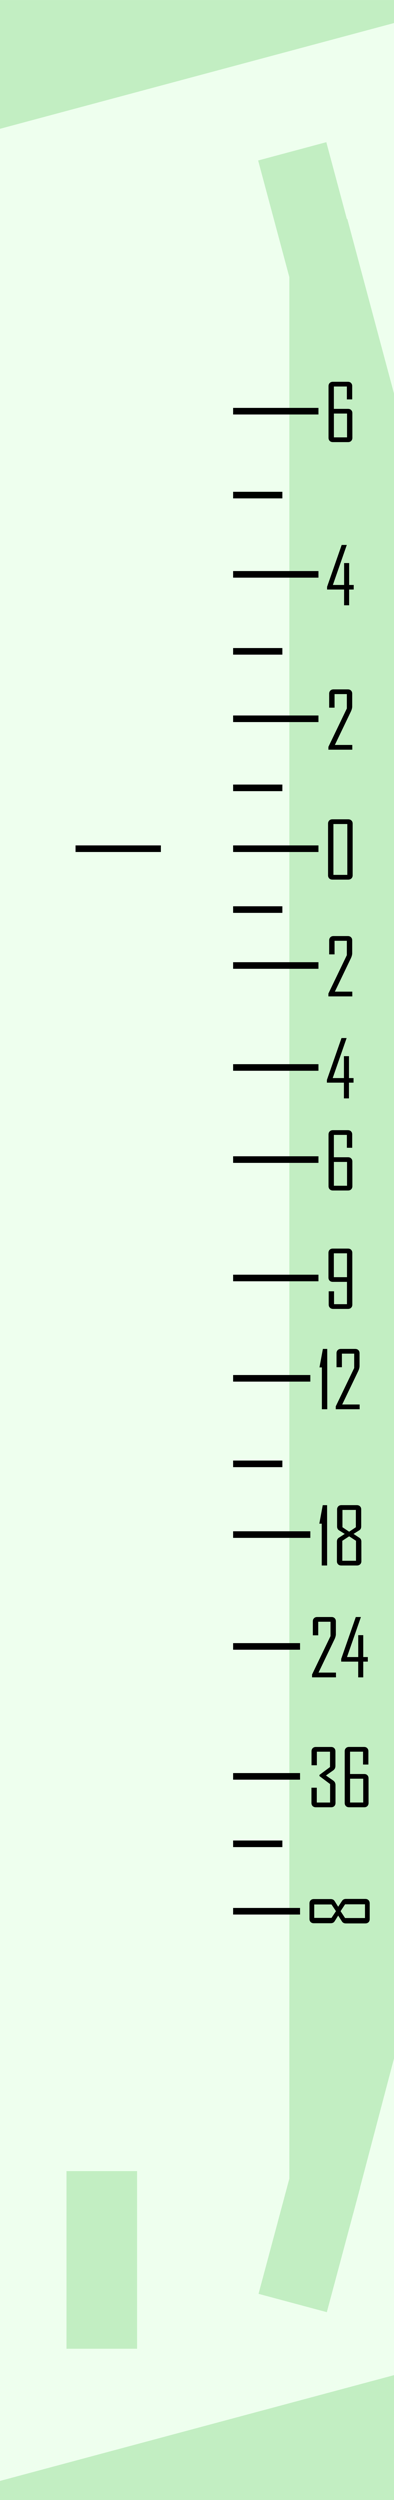 <?xml version="1.0" encoding="UTF-8" standalone="no"?>
<!-- Created with Inkscape (http://www.inkscape.org/) -->

<svg
   xmlns:dc="http://purl.org/dc/elements/1.1/"
   xmlns:cc="http://creativecommons.org/ns#"
   xmlns:rdf="http://www.w3.org/1999/02/22-rdf-syntax-ns#"
   xmlns:svg="http://www.w3.org/2000/svg"
   xmlns="http://www.w3.org/2000/svg"
   xmlns:sodipodi="http://sodipodi.sourceforge.net/DTD/sodipodi-0.dtd"
   xmlns:inkscape="http://www.inkscape.org/namespaces/inkscape"
   width="60"
   height="380"
   viewBox="0 0 15.875 100.542"
   version="1.1"
   id="svg8"
   inkscape:version="0.92.5 (2060ec1f9f, 2020-04-08)"
   sodipodi:docname="FlyingFader.svg">
  <defs
     id="defs2" />
  <sodipodi:namedview
     id="base"
     pagecolor="#ffffff"
     bordercolor="#666666"
     borderopacity="1.0"
     inkscape:pageopacity="0.0"
     inkscape:pageshadow="2"
     inkscape:zoom="2.0721625"
     inkscape:cx="45.46932"
     inkscape:cy="314.3661"
     inkscape:document-units="mm"
     inkscape:current-layer="layer1"
     showgrid="false"
     units="px"
     inkscape:snap-bbox="true"
     inkscape:snap-page="true"
     inkscape:bbox-nodes="true"
     inkscape:snap-bbox-edge-midpoints="true"
     inkscape:window-width="3840"
     inkscape:window-height="2050"
     inkscape:window-x="-12"
     inkscape:window-y="-12"
     inkscape:window-maximized="1"
     inkscape:snap-global="true"
     inkscape:snap-bbox-midpoints="true"
     showguides="true"
     inkscape:guide-bbox="true"
     inkscape:snap-center="true"
     inkscape:bbox-paths="true"
     inkscape:snap-others="true"
     inkscape:snap-nodes="true"
     inkscape:object-paths="true"
     inkscape:snap-intersection-paths="true"
     inkscape:snap-object-midpoints="false"
     inkscape:object-nodes="true"
     inkscape:snap-midpoints="true"
     inkscape:snap-text-baseline="true"
     inkscape:snap-grids="false"
     inkscape:snap-to-guides="false">
    <sodipodi:guide
       position="75.639,63.897"
       orientation="0,1"
       id="guide898"
       inkscape:locked="false"
       inkscape:label=""
       inkscape:color="rgb(0,0,255)" />
    <sodipodi:guide
       position="31.75,81.492"
       orientation="0,1"
       id="guide925"
       inkscape:locked="false"
       inkscape:label=""
       inkscape:color="rgb(0,0,255)" />
    <sodipodi:guide
       position="15.875,95.25"
       orientation="0,1"
       id="guide927"
       inkscape:locked="false"
       inkscape:label=""
       inkscape:color="rgb(0,0,255)" />
    <sodipodi:guide
       position="3.704,92.075"
       orientation="0,1"
       id="guide851"
       inkscape:locked="false"
       inkscape:label=""
       inkscape:color="rgb(0,0,255)" />
    <sodipodi:guide
       position="8.237,85.069"
       orientation="0,1"
       id="guide853"
       inkscape:locked="false"
       inkscape:label=""
       inkscape:color="rgb(0,0,255)" />
    <sodipodi:guide
       position="9.393,107.156"
       orientation="1,0"
       id="guide920"
       inkscape:locked="false"
       inkscape:label="NSimSun"
       inkscape:color="rgb(0,0,255)" />
    <sodipodi:guide
       position="1.521,98.566"
       orientation="0,1"
       id="guide922"
       inkscape:locked="false" />
    <sodipodi:guide
       position="3.175,5.556"
       orientation="0,1"
       id="guide941"
       inkscape:locked="false"
       inkscape:label=""
       inkscape:color="rgb(0,0,255)" />
    <sodipodi:guide
       position="317.939,21.167"
       orientation="0,1"
       id="guide943"
       inkscape:locked="false"
       inkscape:label=""
       inkscape:color="rgb(0,0,255)" />
    <sodipodi:guide
       position="114.557,55.099"
       orientation="0,1"
       id="guide872"
       inkscape:locked="false"
       inkscape:label=""
       inkscape:color="rgb(0,0,255)" />
    <sodipodi:guide
       position="271.615,25.003"
       orientation="0,1"
       id="guide874"
       inkscape:locked="false"
       inkscape:label=""
       inkscape:color="rgb(0,0,255)" />
    <sodipodi:guide
       position="110.514,59.201"
       orientation="0,1"
       id="guide928"
       inkscape:locked="false"
       inkscape:label=""
       inkscape:color="rgb(0,0,255)" />
    <sodipodi:guide
       position="46.016,74.93"
       orientation="0,1"
       id="guide880"
       inkscape:locked="false"
       inkscape:label=""
       inkscape:color="rgb(0,0,255)" />
    <sodipodi:guide
       position="62.674,69.122"
       orientation="0,1"
       id="guide882"
       inkscape:locked="false"
       inkscape:label=""
       inkscape:color="rgb(0,0,255)" />
    <sodipodi:guide
       position="125.018,51.395"
       orientation="0,1"
       id="guide884"
       inkscape:locked="false"
       inkscape:label=""
       inkscape:color="rgb(0,0,255)" />
    <sodipodi:guide
       position="136.818,46.633"
       orientation="0,1"
       id="guide886"
       inkscape:locked="false"
       inkscape:label=""
       inkscape:color="rgb(0,0,255)" />
    <sodipodi:guide
       position="159.826,42.598"
       orientation="0,1"
       id="guide888"
       inkscape:locked="false"
       inkscape:label=""
       inkscape:color="rgb(0,0,255)" />
    <sodipodi:guide
       position="174.242,39.158"
       orientation="0,1"
       id="guide890"
       inkscape:locked="false"
       inkscape:label=""
       inkscape:color="rgb(0,0,255)" />
    <sodipodi:guide
       position="191.317,36.314"
       orientation="0,1"
       id="guide892"
       inkscape:locked="false"
       inkscape:label=""
       inkscape:color="rgb(0,0,255)" />
    <sodipodi:guide
       position="205.469,33.867"
       orientation="0,1"
       id="guide894"
       inkscape:locked="false"
       inkscape:label=""
       inkscape:color="rgb(0,0,255)" />
    <sodipodi:guide
       position="224.698,31.882"
       orientation="0,1"
       id="guide896"
       inkscape:locked="false"
       inkscape:label=""
       inkscape:color="rgb(0,0,255)" />
    <sodipodi:guide
       position="237.927,28.773"
       orientation="0,1"
       id="guide899"
       inkscape:locked="false"
       inkscape:label=""
       inkscape:color="rgb(0,0,255)" />
    <sodipodi:guide
       position="252.035,26.591"
       orientation="0,1"
       id="guide901"
       inkscape:locked="false"
       inkscape:label=""
       inkscape:color="rgb(0,0,255)" />
    <sodipodi:guide
       position="287.569,23.879"
       orientation="0,1"
       id="guide903"
       inkscape:locked="false"
       inkscape:label=""
       inkscape:color="rgb(0,0,255)" />
    <sodipodi:guide
       position="301.875,22.556"
       orientation="0,1"
       id="guide905"
       inkscape:locked="false"
       inkscape:label=""
       inkscape:color="rgb(0,0,255)" />
    <sodipodi:guide
       position="4.498,59.341"
       orientation="1,0"
       id="guide895"
       inkscape:locked="false"
       inkscape:label=""
       inkscape:color="rgb(0,0,255)" />
    <sodipodi:guide
       position="32.373,78.118"
       orientation="0,1"
       id="guide897"
       inkscape:locked="false"
       inkscape:label=""
       inkscape:color="rgb(0,0,255)" />
    <sodipodi:guide
       position="40.384,71.834"
       orientation="0,1"
       id="guide900"
       inkscape:locked="false"
       inkscape:label=""
       inkscape:color="rgb(0,0,255)" />
    <sodipodi:guide
       position="70.091,66.344"
       orientation="0,1"
       id="guide902"
       inkscape:locked="false"
       inkscape:label=""
       inkscape:color="rgb(0,0,255)" />
    <sodipodi:guide
       position="78.872,61.449"
       orientation="0,1"
       id="guide904"
       inkscape:locked="false"
       inkscape:label=""
       inkscape:color="rgb(0,0,255)" />
    <sodipodi:guide
       position="95.165,57.018"
       orientation="0,1"
       id="guide906"
       inkscape:locked="false"
       inkscape:label=""
       inkscape:color="rgb(0,0,255)" />
    <sodipodi:guide
       position="106.351,53.115"
       orientation="0,1"
       id="guide908"
       inkscape:locked="false"
       inkscape:label=""
       inkscape:color="rgb(0,0,255)" />
    <sodipodi:guide
       position="129.707,48.816"
       orientation="0,1"
       id="guide910"
       inkscape:locked="false"
       inkscape:label=""
       inkscape:color="rgb(0,0,255)" />
    <sodipodi:guide
       position="139.613,44.45"
       orientation="0,1"
       id="guide912"
       inkscape:locked="false"
       inkscape:label=""
       inkscape:color="rgb(0,0,255)" />
    <sodipodi:guide
       position="4.101,5.556"
       orientation="1,0"
       id="guide921"
       inkscape:locked="false"
       inkscape:label=""
       inkscape:color="rgb(0,0,255)" />
    <sodipodi:guide
       position="12.089,30.396"
       orientation="1,0"
       id="guide923"
       inkscape:locked="false"
       inkscape:label=""
       inkscape:color="rgb(0,0,255)" />
    <sodipodi:guide
       position="13.062,8.07"
       orientation="0,1"
       id="guide924"
       inkscape:locked="false"
       inkscape:label=""
       inkscape:color="rgb(0,0,255)" />
    <sodipodi:guide
       position="18.506,45.119"
       orientation="1,0"
       id="guide937"
       inkscape:locked="false" />
  </sodipodi:namedview>
  <g
     inkscape:label="Layer 1"
     inkscape:groupmode="layer"
     id="layer1"
     transform="translate(0,-196.458)"
     style="display:inline">
    <rect
       style="opacity:1;fill:#eeffee;fill-opacity:1;stroke:none;stroke-width:0.228;stroke-miterlimit:4;stroke-dasharray:none;stroke-opacity:1"
       id="rect914"
       width="15.875"
       height="100.542"
       x="0"
       y="196.458"
       ry="0" />
    <path
       style="display:inline;opacity:1;fill:#c2eec2;fill-opacity:1;stroke-width:2.69"
       d="M 43.994,33.232 V 335.912 h 9.711 L 60,312.029 V 60.08 L 52.807,33.232 Z"
       transform="matrix(0.265,0,0,0.265,0,196.458)"
       id="path925"
       inkscape:connector-curvature="0" />
    <g
       aria-label="6"
       style="font-style:normal;font-variant:normal;font-weight:normal;font-stretch:condensed;font-size:3.175px;line-height:1.25;font-family:'Agency FB';-inkscape-font-specification:'Agency FB, Condensed';font-variant-ligatures:normal;font-variant-caps:normal;font-variant-numeric:normal;font-feature-settings:normal;text-align:end;letter-spacing:0px;word-spacing:0px;writing-mode:lr-tb;text-anchor:end;fill:#000000;fill-opacity:1;stroke:none;stroke-width:0.265"
       id="text909"
       transform="translate(1.638,-1.27)">
      <path
         d="m 12.56,215.336 q 0,0.076 -0.048,0.124 -0.047,0.048 -0.122,0.048 h -0.619 q -0.076,0 -0.124,-0.048 -0.048,-0.048 -0.048,-0.124 v -2.082 q 0,-0.076 0.048,-0.124 0.048,-0.048 0.124,-0.048 h 0.612 q 0.076,0 0.122,0.048 0.048,0.048 0.048,0.124 v 0.536 h -0.215 v -0.518 h -0.524 v 0.899 h 0.575 q 0.076,0 0.122,0.048 0.048,0.046 0.048,0.122 z m -0.215,-0.019 v -0.958 h -0.53 v 0.958 z"
         style="font-style:normal;font-variant:normal;font-weight:normal;font-stretch:condensed;font-size:3.175px;font-family:'Agency FB';-inkscape-font-specification:'Agency FB, Condensed';font-variant-ligatures:normal;font-variant-caps:normal;font-variant-numeric:normal;font-feature-settings:normal;text-align:end;writing-mode:lr-tb;text-anchor:end;stroke-width:0.265"
         id="path1051"
         inkscape:connector-curvature="0" />
    </g>
    <g
       aria-label="4"
       style="font-style:normal;font-variant:normal;font-weight:normal;font-stretch:condensed;font-size:3.175px;line-height:1.25;font-family:'Agency FB';-inkscape-font-specification:'Agency FB, Condensed';font-variant-ligatures:normal;font-variant-caps:normal;font-variant-numeric:normal;font-feature-settings:normal;text-align:end;letter-spacing:0px;word-spacing:0px;writing-mode:lr-tb;text-anchor:end;fill:#000000;fill-opacity:1;stroke:none;stroke-width:0.265"
       id="text913"
       transform="translate(1.576,-1.323)">
      <path
         d="m 12.675,221.49 h -0.184 v 0.633 h -0.203 v -0.633 h -0.685 v -0.11 l 0.588,-1.684 h 0.203 q 0,0.009 0,0.009 l -0.558,1.601 h 0.453 v -0.881 h 0.203 v 0.881 h 0.184 z"
         style="font-style:normal;font-variant:normal;font-weight:normal;font-stretch:condensed;font-size:3.175px;font-family:'Agency FB';-inkscape-font-specification:'Agency FB, Condensed';font-variant-ligatures:normal;font-variant-caps:normal;font-variant-numeric:normal;font-feature-settings:normal;text-align:end;writing-mode:lr-tb;text-anchor:end;stroke-width:0.265"
         id="path1054"
         inkscape:connector-curvature="0" />
    </g>
    <g
       aria-label="2"
       style="font-style:normal;font-variant:normal;font-weight:normal;font-stretch:condensed;font-size:3.175px;line-height:1.25;font-family:'Agency FB';-inkscape-font-specification:'Agency FB, Condensed';font-variant-ligatures:normal;font-variant-caps:normal;font-variant-numeric:normal;font-feature-settings:normal;text-align:end;letter-spacing:0px;word-spacing:0px;writing-mode:lr-tb;text-anchor:end;fill:#000000;fill-opacity:1;stroke:none;stroke-width:0.265"
       id="text917"
       transform="translate(1.589,-1.27)">
      <path
         d="m 12.606,227.878 h -0.963 v -0.115 l 0.743,-1.543 v -0.578 h -0.495 v 0.546 h -0.217 v -0.564 q 0,-0.076 0.048,-0.124 0.048,-0.048 0.124,-0.048 h 0.584 q 0.076,0 0.124,0.048 0.048,0.048 0.048,0.124 v 0.515 q 0,0.093 -0.057,0.212 l -0.642,1.336 h 0.702 z"
         id="path1057"
         inkscape:connector-curvature="0" />
    </g>
    <g
       aria-label="0"
       style="font-style:normal;font-variant:normal;font-weight:normal;font-stretch:condensed;font-size:3.175px;line-height:1.25;font-family:'Agency FB';-inkscape-font-specification:'Agency FB, Condensed';font-variant-ligatures:normal;font-variant-caps:normal;font-variant-numeric:normal;font-feature-settings:normal;text-align:end;letter-spacing:0px;word-spacing:0px;writing-mode:lr-tb;text-anchor:end;fill:#000000;fill-opacity:1;stroke:none;stroke-width:0.265"
       id="text921"
       transform="translate(1.651,-1.27)">
      <path
         d="m 12.558,232.931 q 0,0.076 -0.05,0.124 -0.05,0.048 -0.126,0.048 h -0.643 q -0.076,0 -0.124,-0.048 -0.048,-0.048 -0.048,-0.124 v -2.082 q 0,-0.076 0.048,-0.124 0.048,-0.048 0.124,-0.048 h 0.643 q 0.076,0 0.126,0.048 0.05,0.048 0.05,0.124 z m -0.215,-0.019 v -2.045 h -0.56 v 2.045 z"
         id="path1060"
         inkscape:connector-curvature="0" />
    </g>
    <g
       aria-label="2"
       style="font-style:normal;font-variant:normal;font-weight:normal;font-stretch:condensed;font-size:3.175px;line-height:1.25;font-family:'Agency FB';-inkscape-font-specification:'Agency FB, Condensed';font-variant-ligatures:normal;font-variant-caps:normal;font-variant-numeric:normal;font-feature-settings:normal;text-align:end;letter-spacing:0px;word-spacing:0px;writing-mode:lr-tb;text-anchor:end;fill:#000000;fill-opacity:1;stroke:none;stroke-width:0.265"
       id="text925"
       transform="translate(1.589,-1.27)">
      <path
         d="m 12.606,237.799 h -0.963 v -0.115 l 0.743,-1.543 v -0.578 h -0.495 v 0.546 h -0.217 v -0.564 q 0,-0.076 0.048,-0.124 0.048,-0.048 0.124,-0.048 h 0.584 q 0.076,0 0.124,0.048 0.048,0.048 0.048,0.124 v 0.515 q 0,0.093 -0.057,0.212 l -0.642,1.336 h 0.702 z"
         id="path1063"
         inkscape:connector-curvature="0" />
    </g>
    <g
       aria-label="4"
       style="font-style:normal;font-variant:normal;font-weight:normal;font-stretch:condensed;font-size:3.175px;line-height:1.25;font-family:'Agency FB';-inkscape-font-specification:'Agency FB, Condensed';font-variant-ligatures:normal;font-variant-caps:normal;font-variant-numeric:normal;font-feature-settings:normal;text-align:end;letter-spacing:0px;word-spacing:0px;writing-mode:lr-tb;text-anchor:end;fill:#000000;fill-opacity:1;stroke:none;stroke-width:0.265"
       id="text929"
       transform="translate(1.569,-1.27)">
      <path
         d="m 12.675,241.268 h -0.184 v 0.633 h -0.203 v -0.633 h -0.685 v -0.11 l 0.588,-1.684 h 0.203 q 0,0.009 0,0.009 l -0.558,1.601 h 0.453 v -0.881 h 0.203 v 0.881 h 0.184 z"
         style="font-style:normal;font-variant:normal;font-weight:normal;font-stretch:condensed;font-size:3.175px;font-family:'Agency FB';-inkscape-font-specification:'Agency FB, Condensed';font-variant-ligatures:normal;font-variant-caps:normal;font-variant-numeric:normal;font-feature-settings:normal;text-align:end;writing-mode:lr-tb;text-anchor:end;stroke-width:0.265"
         id="path1066"
         inkscape:connector-curvature="0" />
    </g>
    <g
       aria-label="6"
       style="font-style:normal;font-variant:normal;font-weight:normal;font-stretch:condensed;font-size:3.175px;line-height:1.25;font-family:'Agency FB';-inkscape-font-specification:'Agency FB, Condensed';font-variant-ligatures:normal;font-variant-caps:normal;font-variant-numeric:normal;font-feature-settings:normal;text-align:end;letter-spacing:0px;word-spacing:0px;writing-mode:lr-tb;text-anchor:end;fill:#000000;fill-opacity:1;stroke:none;stroke-width:0.265"
       id="text933"
       transform="translate(1.638,-1.27)">
      <path
         d="m 12.56,245.433 q 0,0.076 -0.048,0.124 -0.047,0.048 -0.122,0.048 h -0.619 q -0.076,0 -0.124,-0.048 -0.048,-0.048 -0.048,-0.124 v -2.082 q 0,-0.076 0.048,-0.124 0.048,-0.048 0.124,-0.048 h 0.612 q 0.076,0 0.122,0.048 0.048,0.048 0.048,0.124 v 0.536 h -0.215 v -0.518 h -0.524 v 0.899 h 0.575 q 0.076,0 0.122,0.048 0.048,0.046 0.048,0.122 z m -0.215,-0.019 v -0.958 h -0.53 v 0.958 z"
         id="path1069"
         inkscape:connector-curvature="0" />
    </g>
    <g
       aria-label="9"
       style="font-style:normal;font-variant:normal;font-weight:normal;font-stretch:condensed;font-size:3.175px;line-height:1.25;font-family:'Agency FB';-inkscape-font-specification:'Agency FB, Condensed';font-variant-ligatures:normal;font-variant-caps:normal;font-variant-numeric:normal;font-feature-settings:normal;text-align:end;letter-spacing:0px;word-spacing:0px;writing-mode:lr-tb;text-anchor:end;fill:#000000;fill-opacity:1;stroke:none;stroke-width:0.265"
       id="text937"
       transform="translate(1.645,-1.27)">
      <path
         d="m 12.551,250.195 q 0,0.076 -0.048,0.124 -0.047,0.048 -0.122,0.048 h -0.606 q -0.076,0 -0.126,-0.048 -0.05,-0.048 -0.05,-0.124 v -0.536 h 0.215 v 0.518 h 0.521 v -0.898 h -0.575 q -0.076,0 -0.124,-0.048 -0.047,-0.048 -0.047,-0.124 v -0.994 q 0,-0.076 0.047,-0.124 0.048,-0.048 0.124,-0.048 h 0.62 q 0.076,0 0.122,0.048 0.048,0.048 0.048,0.124 z m -0.215,-1.104 v -0.96 h -0.53 v 0.96 z"
         id="path1072"
         inkscape:connector-curvature="0" />
    </g>
    <g
       aria-label="12"
       style="font-style:normal;font-variant:normal;font-weight:normal;font-stretch:condensed;font-size:3.175px;line-height:1.25;font-family:'Agency FB';-inkscape-font-specification:'Agency FB, Condensed';font-variant-ligatures:normal;font-variant-caps:normal;font-variant-numeric:normal;font-feature-settings:normal;text-align:end;letter-spacing:0px;word-spacing:0px;writing-mode:lr-tb;text-anchor:end;fill:#000000;fill-opacity:1;stroke:none;stroke-width:0.265"
       id="text941"
       transform="translate(1.885,-1.27)">
      <path
         d="M 11.301,254.402 H 11.084 V 252.72 h -0.095 v -0.008 l 0.136,-0.736 h 0.175 z"
         id="path1075"
         inkscape:connector-curvature="0" />
      <path
         d="m 12.606,254.402 h -0.963 v -0.115 l 0.743,-1.543 v -0.578 h -0.495 v 0.546 h -0.217 v -0.564 q 0,-0.076 0.048,-0.124 0.048,-0.048 0.124,-0.048 h 0.584 q 0.076,0 0.124,0.048 0.048,0.048 0.048,0.124 v 0.515 q 0,0.093 -0.057,0.212 l -0.642,1.336 h 0.702 z"
         id="path1077"
         inkscape:connector-curvature="0" />
    </g>
    <g
       aria-label="18"
       style="font-style:normal;font-variant:normal;font-weight:normal;font-stretch:condensed;font-size:3.175px;line-height:1.25;font-family:'Agency FB';-inkscape-font-specification:'Agency FB, Condensed';font-variant-ligatures:normal;font-variant-caps:normal;font-variant-numeric:normal;font-feature-settings:normal;text-align:end;letter-spacing:0px;word-spacing:0px;writing-mode:lr-tb;text-anchor:end;fill:#000000;fill-opacity:1;stroke:none;stroke-width:0.265"
       id="text949"
       transform="translate(2.009,-1.27)">
      <path
         d="m 11.171,260.686 h -0.217 v -1.682 h -0.095 v -0.008 l 0.136,-0.736 h 0.175 z"
         id="path1080"
         inkscape:connector-curvature="0" />
      <path
         d="m 12.552,260.514 q 0,0.076 -0.05,0.124 -0.05,0.048 -0.126,0.048 h -0.639 q -0.076,0 -0.124,-0.048 -0.047,-0.048 -0.047,-0.124 v -0.791 q 0,-0.104 0.079,-0.155 l 0.236,-0.152 -0.229,-0.143 q -0.079,-0.05 -0.079,-0.157 v -0.685 q 0,-0.076 0.048,-0.124 0.048,-0.048 0.124,-0.048 h 0.628 q 0.076,0 0.124,0.048 0.048,0.048 0.048,0.124 v 0.685 q 0,0.107 -0.081,0.157 l -0.228,0.143 0.231,0.152 q 0.084,0.054 0.084,0.155 z m -0.223,-1.367 v -0.696 h -0.54 v 0.696 l 0.27,0.18 z m 0.006,1.349 v -0.803 l -0.276,-0.181 -0.276,0.181 v 0.803 z"
         id="path1082"
         inkscape:connector-curvature="0" />
    </g>
    <rect
       y="273.188"
       x="9.393"
       height="0.265"
       width="2.696"
       id="rect1027"
       style="opacity:1;fill:#000000;fill-opacity:1;stroke:none;stroke-width:0.116;stroke-miterlimit:4;stroke-dasharray:none;stroke-opacity:1" />
    <rect
       y="251.756"
       x="9.393"
       height="0.265"
       width="3.111"
       id="rect1033"
       style="opacity:1;fill:#000000;fill-opacity:1;stroke:none;stroke-width:0.125;stroke-miterlimit:4;stroke-dasharray:none;stroke-opacity:1" />
    <rect
       style="opacity:1;fill:#000000;fill-opacity:1;stroke:none;stroke-width:0.131;stroke-miterlimit:4;stroke-dasharray:none;stroke-opacity:1"
       id="rect1035"
       width="3.438"
       height="0.265"
       x="9.393"
       y="247.721" />
    <rect
       y="242.959"
       x="9.393"
       height="0.265"
       width="3.438"
       id="rect1037"
       style="opacity:1;fill:#000000;fill-opacity:1;stroke:none;stroke-width:0.131;stroke-miterlimit:4;stroke-dasharray:none;stroke-opacity:1" />
    <rect
       style="opacity:1;fill:#000000;fill-opacity:1;stroke:none;stroke-width:0.131;stroke-miterlimit:4;stroke-dasharray:none;stroke-opacity:1"
       id="rect1039"
       width="3.438"
       height="0.265"
       x="9.393"
       y="239.255" />
    <rect
       y="235.154"
       x="9.393"
       height="0.265"
       width="3.438"
       id="rect1041"
       style="opacity:1;fill:#000000;fill-opacity:1;stroke:none;stroke-width:0.131;stroke-miterlimit:4;stroke-dasharray:none;stroke-opacity:1" />
    <rect
       style="opacity:1;fill:#000000;fill-opacity:1;stroke:none;stroke-width:0.131;stroke-miterlimit:4;stroke-dasharray:none;stroke-opacity:1"
       id="rect1043"
       width="3.438"
       height="0.265"
       x="9.393"
       y="230.457" />
    <rect
       y="225.232"
       x="9.393"
       height="0.265"
       width="3.438"
       id="rect1045"
       style="opacity:1;fill:#000000;fill-opacity:1;stroke:none;stroke-width:0.131;stroke-miterlimit:4;stroke-dasharray:none;stroke-opacity:1" />
    <rect
       style="opacity:1;fill:#000000;fill-opacity:1;stroke:none;stroke-width:0.131;stroke-miterlimit:4;stroke-dasharray:none;stroke-opacity:1"
       id="rect1047"
       width="3.438"
       height="0.265"
       x="9.393"
       y="212.862" />
    <rect
       y="219.424"
       x="9.393"
       height="0.265"
       width="3.438"
       id="rect1049"
       style="opacity:1;fill:#000000;fill-opacity:1;stroke:none;stroke-width:0.131;stroke-miterlimit:4;stroke-dasharray:none;stroke-opacity:1" />
    <g
       aria-label="24"
       style="font-style:normal;font-variant:normal;font-weight:normal;font-stretch:condensed;font-size:3.175px;line-height:1.25;font-family:'Agency FB';-inkscape-font-specification:'Agency FB, Condensed';font-variant-ligatures:normal;font-variant-caps:normal;font-variant-numeric:normal;font-feature-settings:normal;text-align:end;letter-spacing:0px;word-spacing:0px;writing-mode:lr-tb;text-anchor:end;fill:#000000;fill-opacity:1;stroke:none;stroke-width:0.265"
       id="text1106"
       transform="translate(1.352,-2.447)">
      <path
         d="m 12.185,266.361 h -0.963 v -0.115 l 0.743,-1.543 v -0.578 h -0.495 v 0.546 h -0.217 v -0.564 q 0,-0.076 0.048,-0.124 0.048,-0.048 0.124,-0.048 h 0.584 q 0.076,0 0.124,0.048 0.048,0.048 0.048,0.124 v 0.515 q 0,0.093 -0.057,0.212 l -0.642,1.336 h 0.702 z"
         style="font-style:normal;font-variant:normal;font-weight:normal;font-stretch:condensed;font-size:3.175px;font-family:'Agency FB';-inkscape-font-specification:'Agency FB, Condensed';font-variant-ligatures:normal;font-variant-caps:normal;font-variant-numeric:normal;font-feature-settings:normal;text-align:end;writing-mode:lr-tb;text-anchor:end;stroke-width:0.265"
         id="path1110"
         inkscape:connector-curvature="0" />
      <path
         d="M 13.468,265.729 H 13.284 v 0.633 h -0.203 v -0.633 h -0.685 v -0.11 l 0.588,-1.684 h 0.203 q 0,0.009 0,0.009 l -0.558,1.601 h 0.453 v -0.881 H 13.284 v 0.881 h 0.184 z"
         style="font-style:normal;font-variant:normal;font-weight:normal;font-stretch:condensed;font-size:3.175px;font-family:'Agency FB';-inkscape-font-specification:'Agency FB, Condensed';font-variant-ligatures:normal;font-variant-caps:normal;font-variant-numeric:normal;font-feature-settings:normal;text-align:end;writing-mode:lr-tb;text-anchor:end;stroke-width:0.265"
         id="path1112"
         inkscape:connector-curvature="0" />
    </g>
    <rect
       y="262.538"
       x="9.393"
       height="0.265"
       width="2.696"
       id="rect1108"
       style="opacity:1;fill:#000000;fill-opacity:1;stroke:none;stroke-width:0.116;stroke-miterlimit:4;stroke-dasharray:none;stroke-opacity:1" />
    <g
       aria-label="36"
       style="font-style:normal;font-variant:normal;font-weight:normal;font-stretch:condensed;font-size:3.175px;line-height:1.25;font-family:'Agency FB';-inkscape-font-specification:'Agency FB, Condensed';font-variant-ligatures:normal;font-variant-caps:normal;font-variant-numeric:normal;font-feature-settings:normal;text-align:end;letter-spacing:0px;word-spacing:0px;writing-mode:lr-tb;text-anchor:end;fill:#000000;fill-opacity:1;stroke:none;stroke-width:0.265"
       id="text1117"
       transform="translate(1.232,-2.514)">
      <path
         d="m 12.286,271.481 q 0,0.076 -0.048,0.124 -0.048,0.048 -0.124,0.048 h -0.625 q -0.076,0 -0.124,-0.048 -0.048,-0.048 -0.048,-0.124 v -0.615 h 0.215 v 0.597 h 0.536 v -0.743 l -0.428,-0.321 v -0.048 l 0.425,-0.316 v -0.617 h -0.53 v 0.546 h -0.215 v -0.564 q 0,-0.076 0.048,-0.124 0.048,-0.048 0.124,-0.048 h 0.619 q 0.076,0 0.124,0.048 0.048,0.048 0.048,0.124 v 0.591 q 0,0.116 -0.093,0.181 l -0.288,0.203 0.291,0.203 q 0.093,0.064 0.093,0.184 z"
         style="font-style:normal;font-variant:normal;font-weight:normal;font-stretch:condensed;font-size:3.175px;font-family:'Agency FB';-inkscape-font-specification:'Agency FB, Condensed';font-variant-ligatures:normal;font-variant-caps:normal;font-variant-numeric:normal;font-feature-settings:normal;text-align:end;writing-mode:lr-tb;text-anchor:end;stroke-width:0.265"
         id="path1127"
         inkscape:connector-curvature="0" />
      <path
         d="m 13.618,271.481 q 0,0.076 -0.048,0.124 -0.047,0.048 -0.122,0.048 H 12.829 q -0.076,0 -0.124,-0.048 -0.048,-0.048 -0.048,-0.124 v -2.082 q 0,-0.076 0.048,-0.124 0.048,-0.048 0.124,-0.048 h 0.612 q 0.076,0 0.122,0.048 0.048,0.048 0.048,0.124 v 0.536 h -0.215 v -0.518 h -0.524 v 0.899 h 0.575 q 0.076,0 0.122,0.048 0.048,0.046 0.048,0.122 z m -0.215,-0.019 v -0.958 h -0.53 v 0.958 z"
         style="font-style:normal;font-variant:normal;font-weight:normal;font-stretch:condensed;font-size:3.175px;font-family:'Agency FB';-inkscape-font-specification:'Agency FB, Condensed';font-variant-ligatures:normal;font-variant-caps:normal;font-variant-numeric:normal;font-feature-settings:normal;text-align:end;writing-mode:lr-tb;text-anchor:end;stroke-width:0.265"
         id="path1129"
         inkscape:connector-curvature="0" />
    </g>
    <rect
       style="opacity:1;fill:#000000;fill-opacity:1;stroke:none;stroke-width:0.116;stroke-miterlimit:4;stroke-dasharray:none;stroke-opacity:1"
       id="rect1119"
       width="2.696"
       height="0.265"
       x="9.393"
       y="267.764" />
    <g
       transform="rotate(-90,12.944,272.439)"
       id="g1125"
       style="font-style:normal;font-variant:normal;font-weight:normal;font-stretch:condensed;font-size:3.175px;line-height:1.25;font-family:'Agency FB';-inkscape-font-specification:'Agency FB, Condensed';font-variant-ligatures:normal;font-variant-caps:normal;font-variant-numeric:normal;font-feature-settings:normal;text-align:end;letter-spacing:0px;word-spacing:0px;writing-mode:lr-tb;text-anchor:end;fill:#000000;fill-opacity:1;stroke:none;stroke-width:0.265"
       aria-label="48">
      <path
         inkscape:connector-curvature="0"
         id="path1123"
         style="font-style:normal;font-variant:normal;font-weight:normal;font-stretch:condensed;font-size:3.175px;font-family:'Agency FB';-inkscape-font-specification:'Agency FB, Condensed';font-variant-ligatures:normal;font-variant-caps:normal;font-variant-numeric:normal;font-feature-settings:normal;text-align:end;writing-mode:lr-tb;text-anchor:end;stroke-width:0.265"
         d="m 12.558,274.219 q 0,0.076 -0.05,0.124 -0.05,0.048 -0.126,0.048 H 11.744 q -0.076,0 -0.124,-0.048 -0.047,-0.048 -0.047,-0.124 v -0.791 q 0,-0.104 0.079,-0.155 l 0.236,-0.152 -0.229,-0.143 q -0.079,-0.05 -0.079,-0.157 v -0.685 q 0,-0.076 0.048,-0.124 0.048,-0.048 0.124,-0.048 h 0.628 q 0.076,0 0.124,0.048 0.048,0.048 0.048,0.124 v 0.685 q 0,0.107 -0.081,0.157 l -0.228,0.143 0.231,0.152 q 0.084,0.054 0.084,0.155 z m -0.223,-1.367 v -0.696 h -0.54 v 0.696 l 0.27,0.18 z m 0.006,1.349 v -0.803 l -0.276,-0.181 -0.276,0.181 v 0.803 z" />
    </g>
    <rect
       y="216.236"
       x="9.393"
       height="0.265"
       width="1.984"
       id="rect927"
       style="opacity:1;fill:#000000;fill-opacity:1;stroke:none;stroke-width:0.1;stroke-miterlimit:4;stroke-dasharray:none;stroke-opacity:1" />
    <rect
       style="opacity:1;fill:#000000;fill-opacity:1;stroke:none;stroke-width:0.1;stroke-miterlimit:4;stroke-dasharray:none;stroke-opacity:1"
       id="rect929"
       width="1.984"
       height="0.265"
       x="9.393"
       y="222.52" />
    <rect
       y="228.01"
       x="9.393"
       height="0.265"
       width="1.984"
       id="rect931"
       style="opacity:1;fill:#000000;fill-opacity:1;stroke:none;stroke-width:0.1;stroke-miterlimit:4;stroke-dasharray:none;stroke-opacity:1" />
    <rect
       style="opacity:1;fill:#000000;fill-opacity:1;stroke:none;stroke-width:0.1;stroke-miterlimit:4;stroke-dasharray:none;stroke-opacity:1"
       id="rect935"
       width="1.984"
       height="0.265"
       x="9.393"
       y="232.905" />
    <rect
       style="opacity:1;fill:#000000;fill-opacity:1;stroke:none;stroke-width:0.1;stroke-miterlimit:4;stroke-dasharray:none;stroke-opacity:1"
       id="rect967"
       width="1.984"
       height="0.265"
       x="9.393"
       y="270.476" />
    <rect
       style="opacity:1;fill:#000000;fill-opacity:1;stroke:none;stroke-width:0.125;stroke-miterlimit:4;stroke-dasharray:none;stroke-opacity:1"
       id="rect1018"
       width="3.111"
       height="0.265"
       x="9.393"
       y="258.04" />
    <rect
       y="255.196"
       x="9.393"
       height="0.265"
       width="1.984"
       id="rect1020"
       style="opacity:1;fill:#000000;fill-opacity:1;stroke:none;stroke-width:0.1;stroke-miterlimit:4;stroke-dasharray:none;stroke-opacity:1" />
    <path
       style="display:inline;opacity:1;fill:#c2eec2;fill-opacity:1;stroke-width:0.174"
       d="m 5.523,283.771 h -2.844 v 7.144 h 2.844 z"
       id="rect4549"
       inkscape:connector-curvature="0" />
    <path
       style="opacity:1;fill:#c2eec2;fill-opacity:1;stroke:none;stroke-width:0.55;stroke-miterlimit:4;stroke-dasharray:none;stroke-opacity:1"
       d="M 60,360.424 0,376.5 v 3.5 h 60 z"
       transform="matrix(0.265,0,0,0.265,0,196.458)"
       id="rect926"
       inkscape:connector-curvature="0"
       sodipodi:nodetypes="ccccc" />
    <path
       style="display:inline;opacity:1;fill:#c2eec2;fill-opacity:1;stroke-width:0.658"
       d="m 46.297,322.029 -6.988,26.08 10.383,2.781 5.053,-18.857 v -7.74 z"
       transform="matrix(0.265,0,0,0.265,0,196.458)"
       id="path926"
       inkscape:connector-curvature="0" />
    <path
       style="display:inline;opacity:1;fill:#c2eec2;fill-opacity:1;stroke-width:0.174"
       d="m 13.148,202.176 -2.747,0.736 1.849,6.9 2.235,-0.599 v -2.048 z"
       id="path928"
       inkscape:connector-curvature="0" />
    <rect
       y="230.457"
       x="3.044"
       height="0.265"
       width="3.438"
       id="rect945"
       style="opacity:1;fill:#000000;fill-opacity:1;stroke:none;stroke-width:0.131;stroke-miterlimit:4;stroke-dasharray:none;stroke-opacity:1" />
    <path
       sodipodi:nodetypes="ccccc"
       inkscape:connector-curvature="0"
       id="path947"
       d="m 0,201.638 15.875,-4.253 v -0.926 H 0 Z"
       style="opacity:1;fill:#c2eec2;fill-opacity:1;stroke:none;stroke-width:0.146;stroke-miterlimit:4;stroke-dasharray:none;stroke-opacity:1" />
  </g>
</svg>
